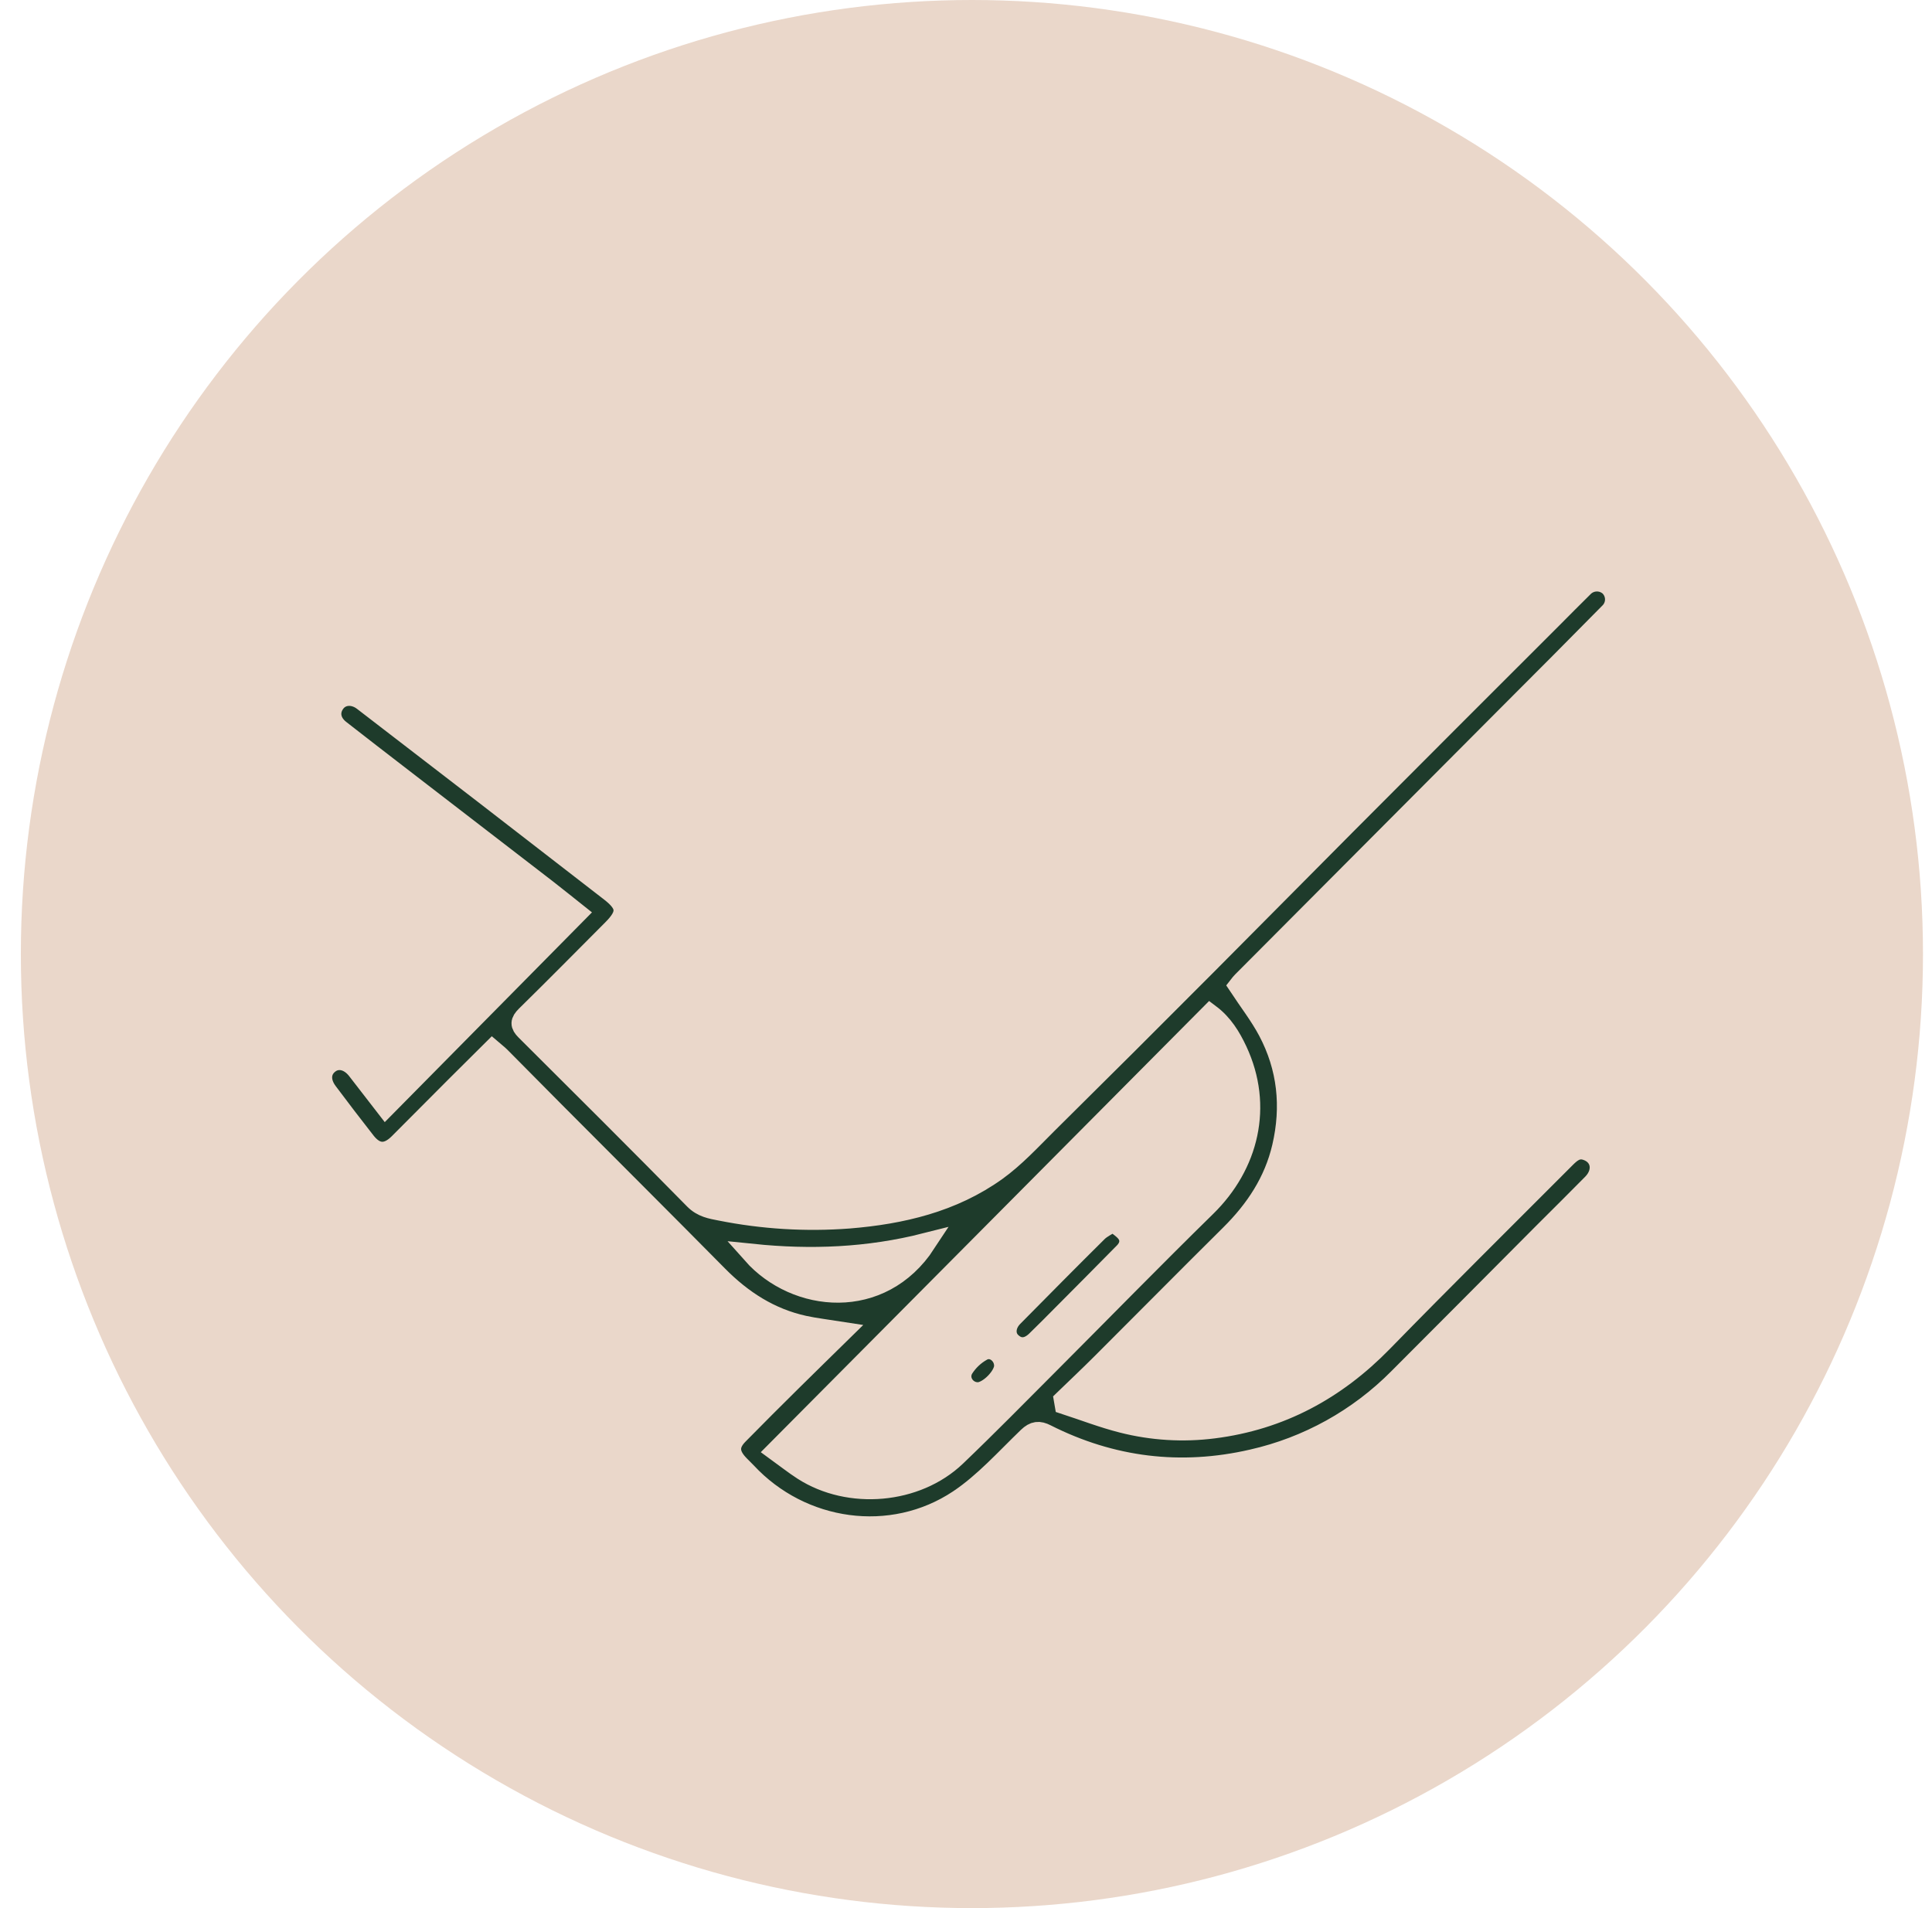<svg width="81" height="80" viewBox="0 0 81 80" fill="none" xmlns="http://www.w3.org/2000/svg">
<ellipse cx="40.748" cy="40" rx="39.874" ry="40" fill="#EAD7CA"/>
<path d="M35.292 55.84C34.67 55.742 34.186 55.689 33.713 55.586C32.287 55.274 31.118 54.519 30.097 53.486C27.828 51.19 25.542 48.911 23.264 46.624C22.498 45.855 21.738 45.082 20.973 44.313C20.882 44.221 20.777 44.143 20.64 44.025C20.123 44.54 19.617 45.041 19.114 45.542C18.319 46.34 17.523 47.139 16.727 47.937C16.232 48.434 15.755 48.416 15.326 47.87C14.787 47.182 14.257 46.488 13.734 45.79C13.399 45.345 13.429 44.877 13.796 44.593C14.151 44.316 14.632 44.42 14.97 44.852C15.343 45.331 15.711 45.81 16.17 46.403L24.183 38.291C23.724 37.927 23.329 37.605 22.927 37.294C20.885 35.719 18.842 34.145 16.799 32.574C15.95 31.921 15.103 31.265 14.26 30.607C13.847 30.288 13.773 29.833 14.052 29.46C14.315 29.109 14.815 29.07 15.223 29.38C16.912 30.677 18.599 31.975 20.284 33.276C22.053 34.642 23.821 36.01 25.587 37.379C26.308 37.938 26.328 38.318 25.68 38.968C24.471 40.18 23.272 41.397 22.052 42.594C21.813 42.834 21.809 42.967 22.04 43.198C24.405 45.553 26.771 47.908 29.111 50.287C29.438 50.62 29.821 50.681 30.211 50.756C31.98 51.109 33.789 51.219 35.587 51.083C37.798 50.904 39.937 50.402 41.774 49.087C42.55 48.528 43.212 47.809 43.897 47.127C46.125 44.923 48.344 42.711 50.554 40.491C52.514 38.526 54.461 36.55 56.421 34.583C59.304 31.69 62.191 28.801 65.081 25.916C65.52 25.477 65.956 25.033 66.398 24.599C66.542 24.459 66.731 24.379 66.931 24.374C67.13 24.368 67.324 24.438 67.475 24.569C67.549 24.64 67.609 24.725 67.65 24.819C67.692 24.914 67.714 25.015 67.716 25.119C67.718 25.221 67.699 25.324 67.661 25.42C67.623 25.515 67.566 25.603 67.494 25.676C66.094 27.096 64.688 28.511 63.276 29.921C61.105 32.104 58.933 34.283 56.76 36.461C55.203 38.023 53.647 39.586 52.091 41.148C52.035 41.207 51.982 41.268 51.932 41.333C52.363 41.986 52.821 42.575 53.166 43.224C53.981 44.76 54.151 46.394 53.757 48.089C53.418 49.543 52.632 50.724 51.586 51.762C49.781 53.551 47.994 55.359 46.195 57.155C45.674 57.676 45.138 58.181 44.608 58.694L44.639 58.874C45.445 59.137 46.24 59.445 47.06 59.652C48.308 59.969 49.604 60.047 50.881 59.884C53.681 59.53 56.003 58.271 57.969 56.256C60.492 53.669 63.063 51.127 65.614 48.569C65.847 48.335 66.1 48.101 66.481 48.215C67.133 48.41 67.277 49.109 66.764 49.632C66.086 50.322 65.397 51 64.713 51.685C62.689 53.722 60.661 55.758 58.628 57.794C56.948 59.488 54.821 60.667 52.496 61.192C49.505 61.879 46.607 61.528 43.858 60.138C43.559 59.986 43.362 60.001 43.098 60.254C42.156 61.16 41.267 62.164 40.195 62.88C37.379 64.757 33.598 64.21 31.294 61.731C31.177 61.605 31.048 61.491 30.934 61.364C30.549 60.936 30.547 60.557 30.951 60.146C31.702 59.383 32.459 58.625 33.22 57.874C33.883 57.217 34.553 56.566 35.292 55.84ZM32.548 60.832C32.931 61.109 33.288 61.396 33.672 61.642C35.606 62.883 38.421 62.643 40.078 61.059C41.404 59.791 42.69 58.48 43.987 57.181C46.179 54.986 48.347 52.764 50.563 50.594C52.349 48.846 52.959 46.382 51.867 44.047C51.599 43.476 51.269 42.933 50.733 42.53C44.682 48.62 38.651 54.687 32.548 60.832ZM31.546 52.574C33.372 54.631 36.941 54.983 38.815 52.118C36.392 52.734 33.98 52.825 31.546 52.574Z" fill="#1E3B2B" stroke="#EAD7CA" stroke-width="0.85"/>
<path d="M46.68 51.12C46.391 51.307 46.144 51.415 45.964 51.592C44.77 52.772 43.594 53.965 42.415 55.157C42.052 55.525 42.025 56.028 42.336 56.328C42.68 56.662 43.108 56.647 43.495 56.273C43.866 55.915 44.227 55.547 44.591 55.181C45.457 54.31 46.322 53.437 47.186 52.563C47.437 52.31 47.505 51.981 47.322 51.693C47.183 51.471 46.921 51.327 46.68 51.12ZM42.18 57.268C42.18 56.717 41.623 56.299 41.145 56.563C40.813 56.748 40.532 57.014 40.33 57.336C40.025 57.847 40.436 58.464 41.014 58.454C41.488 58.442 42.178 57.743 42.178 57.269L42.18 57.268Z" fill="#1E3B2B" stroke="#EAD7CA"/>
<path d="M46.68 51.12C46.919 51.327 47.183 51.471 47.323 51.693C47.506 51.981 47.438 52.31 47.187 52.563C46.324 53.439 45.458 54.311 44.592 55.181C44.228 55.547 43.867 55.915 43.496 56.273C43.109 56.646 42.681 56.662 42.337 56.326C42.027 56.026 42.054 55.523 42.417 55.156C43.596 53.963 44.774 52.77 45.966 51.59C46.144 51.415 46.392 51.307 46.68 51.12Z" fill="#1E3B2B" stroke="#EAD7CA"/>
<path d="M42.178 57.269C42.178 57.743 41.487 58.442 41.012 58.452C40.434 58.465 40.024 57.849 40.329 57.335C40.532 57.014 40.812 56.749 41.144 56.566C41.621 56.301 42.183 56.718 42.178 57.269Z" fill="#1E3B2B" stroke="#EAD7CA"/>
</svg>
